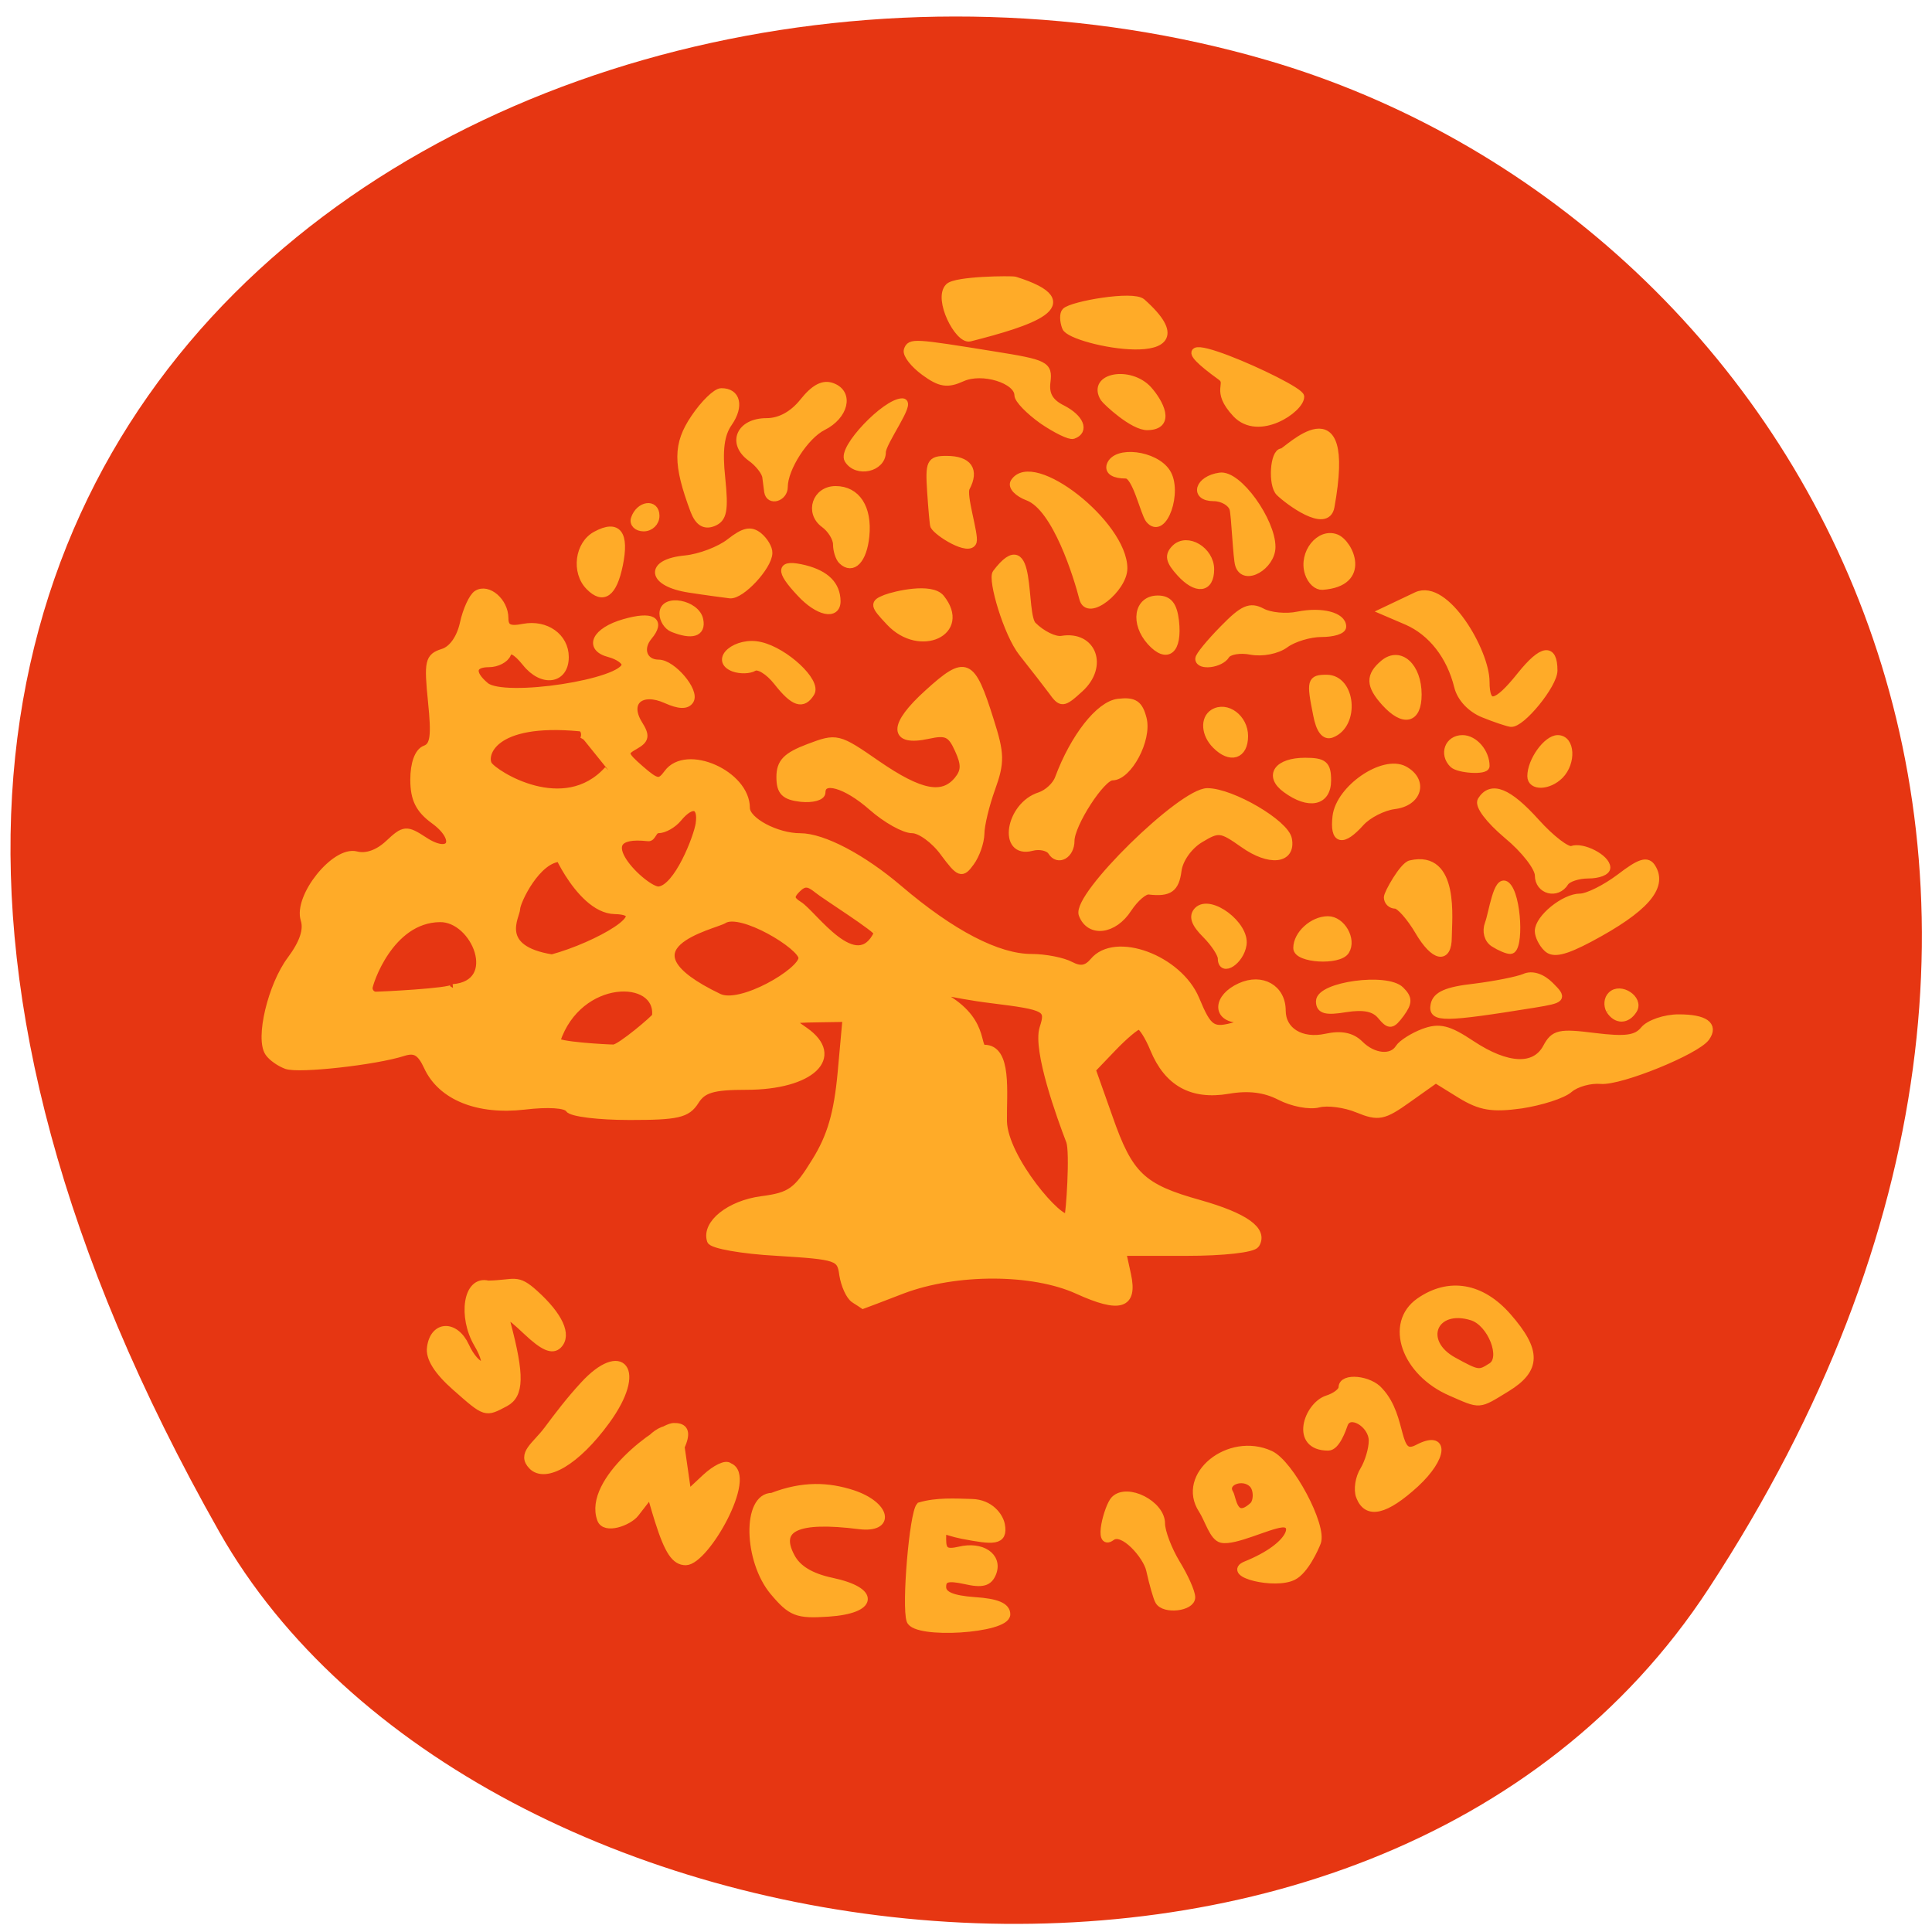 <svg xmlns="http://www.w3.org/2000/svg" viewBox="0 0 32 32"><path d="m 28.3 26.313 c 7.789 -11.902 1.504 -22.746 -7.313 -25.316 c -11.863 -3.461 -27.965 5.633 -17.355 24.375 c 4.219 7.449 19.12 9.422 24.668 0.941" fill="#e63612"/><path d="m 119.22 213.32 c -0.656 -1.938 0.375 -14.156 1.281 -15.16 c 2.25 -0.656 4.656 -0.5 6.875 -0.438 c 2.438 0.063 3.656 1.813 3.875 2.906 c 0.438 2.313 -1.063 2.156 -5.156 1.375 c -2.656 -0.531 -2.625 -1.219 -2.625 0.594 c 0 1.531 0.5 1.844 2.25 1.438 c 2.969 -0.719 5.219 0.813 4.406 2.969 c -0.5 1.281 -1.344 1.531 -3.656 1 c -2.313 -0.5 -3 -0.281 -3 0.875 c 0 1.063 1.25 1.625 4.25 1.844 c 2.969 0.188 4.25 0.75 4.25 1.781 c 0 2.031 -12.06 2.781 -12.75 0.813 m -18.12 -3.813 c -3.469 -4.156 -3.656 -12.594 -0.188 -12.594 c 4.125 -1.594 7.469 -1.406 10.656 -0.375 c 4.531 1.5 5.219 4.719 0.875 4.188 c -8.219 -1.031 -11.09 0.281 -9.03 4.156 c 0.844 1.625 2.625 2.688 5.406 3.281 c 5.906 1.25 5.625 3.75 -0.469 4.156 c -4.125 0.281 -4.906 -0.031 -7.25 -2.813 m 51.06 1.25 c -0.25 -0.406 -0.781 -2.281 -1.188 -4.125 c -0.406 -1.875 -3.563 -5.531 -5.094 -4.375 c -1.938 1.438 -0.469 -4.063 0.406 -4.938 c 1.688 -1.688 6.188 0.594 6.188 3.156 c 0 1.094 0.906 3.469 2 5.281 c 1.094 1.781 2 3.813 2 4.5 c 0 1.344 -3.594 1.75 -4.313 0.5 m 11.531 -4.781 c 6.406 -2.594 6.75 -5.719 4.719 -5.469 c -1.813 0.188 -6.219 2.406 -7.938 2.031 c -1.125 -0.25 -1.719 -2.563 -2.563 -3.875 c -3 -4.563 3.563 -9.844 9 -7.344 c 2.625 1.188 7.03 9.5 6.219 11.656 c -0.313 0.813 -1.625 3.719 -3.156 4.5 c -2.406 1.25 -9.03 -0.375 -6.281 -1.5 m 0.875 -10.75 c -1.281 -1.281 -3.969 -0.281 -3.03 1.25 c 0.375 0.594 0.531 4 3.094 1.656 c 0.594 -0.531 0.656 -2.188 -0.063 -2.906 m -78.69 4.906 c -0.938 -2.969 -2.438 -8.344 -2.094 -9.219 c 0.969 -2.469 4.469 -4.375 4.906 -1.469 l 1.031 7.188 l 2.375 -2.219 c 1.313 -1.219 2.719 -1.906 3.125 -1.469 c 3.25 1.219 -3.094 12.5 -5.75 12.563 c -1.406 0 -2.313 -1.344 -3.594 -5.375 m -7.656 -0.219 c -1.875 -5.094 7.875 -12.188 9.625 -12.25 c 2.344 -0.063 2.563 1.781 -5.063 11.469 c -0.906 1.156 -4.03 2.281 -4.563 0.781 m 100.56 -3.03 c -0.344 -0.906 -0.094 -2.469 0.531 -3.469 c 0.625 -1.031 1.156 -2.781 1.156 -3.906 c 0 -2.25 -3.125 -4.063 -3.781 -2.156 c -0.219 0.625 -1.031 2.969 -2.094 2.969 c -4.625 0 -2.719 -5.469 -0.125 -6.313 c 1.094 -0.344 2 -1.031 2 -1.563 c 0 -1.438 3.625 -1.094 4.938 0.5 c 3.281 3.531 1.875 9.25 5.063 7.563 c 3.688 -1.938 3.438 1.219 -0.313 4.688 c -4 3.656 -6.406 4.219 -7.375 1.688 m -109.66 -4.03 c -1.563 -1.594 0.469 -2.688 2.031 -4.781 c 1.469 -1.969 2.938 -3.906 4.781 -5.906 c 5 -5.469 7.969 -2.125 3 4.688 c -4 5.5 -8.06 7.75 -9.813 6 m -10.156 -10.469 c -2.375 -2.094 -3.5 -3.875 -3.281 -5.25 c 0.406 -3.03 3.219 -3.125 4.594 -0.156 c 0.625 1.406 1.625 2.531 2.219 2.531 c 0.625 0 0.375 -1.188 -0.625 -2.875 c -2.063 -3.531 -1.438 -8.563 1.406 -7.844 c 3.594 -0.063 3.75 -0.969 6.188 1.25 c 3.219 2.906 4.406 5.469 3.094 6.781 c -0.781 0.781 -1.969 0.25 -4.188 -1.844 c -2.625 -2.469 -3.063 -2.625 -2.594 -0.969 c 1.813 6.844 1.75 9.406 -0.219 10.469 c -2.656 1.406 -2.563 1.469 -6.594 -2.094 m 131.88 0.688 c -6.06 -2.625 -8.313 -9.09 -4.156 -12 c 3.906 -2.719 8.188 -2 11.688 2 c 3.969 4.531 3.938 6.969 -0.156 9.469 c -3.781 2.313 -3.375 2.281 -7.375 0.531 m 5.406 -3.406 c 1.781 -1.125 -0.031 -5.781 -2.594 -6.594 c -5.094 -1.594 -7.156 3.313 -2.438 5.875 c 3.25 1.781 3.375 1.781 5.03 0.719 m -84.44 -8.906 c -0.625 -0.406 -1.281 -1.875 -1.5 -3.25 c -0.313 -2.375 -0.688 -2.5 -8.75 -3 c -4.656 -0.25 -8.594 -0.969 -8.781 -1.531 c -0.719 -2.219 2.5 -4.813 6.75 -5.375 c 3.844 -0.5 4.688 -1.125 7.125 -5.094 c 2.063 -3.313 2.938 -6.375 3.438 -11.75 l 0.656 -7.25 l -3.875 0.063 c -3.844 0.063 -3.875 0.094 -1.656 1.625 c 4.938 3.438 0.844 7.313 -7.719 7.313 c -4.469 0 -5.781 0.406 -6.781 2 c -1.094 1.719 -2.344 2 -8.688 2 c -4.094 0 -7.719 -0.438 -8.06 -1 c -0.375 -0.594 -2.75 -0.75 -5.875 -0.375 c -6.188 0.719 -11.03 -1.25 -12.844 -5.219 c -0.906 -1.938 -1.656 -2.375 -3.219 -1.875 c -3.688 1.188 -13.844 2.313 -15.469 1.719 c -0.875 -0.313 -1.938 -1.063 -2.344 -1.656 c -1.313 -1.875 0.375 -8.938 2.938 -12.344 c 1.625 -2.188 2.219 -3.938 1.781 -5.313 c -0.938 -3 4.063 -9.281 6.875 -8.531 c 1.344 0.344 2.906 -0.219 4.281 -1.5 c 2.063 -1.938 2.344 -1.969 4.688 -0.438 c 3.625 2.406 4.875 -0.125 1.344 -2.688 c -1.969 -1.438 -2.656 -2.813 -2.656 -5.375 c 0 -2.125 0.563 -3.688 1.469 -4.03 c 1.188 -0.438 1.344 -1.781 0.875 -6.344 c -0.531 -5.25 -0.406 -5.875 1.469 -6.469 c 1.25 -0.375 2.313 -1.875 2.75 -3.844 c 0.375 -1.75 1.188 -3.531 1.781 -3.906 c 1.438 -0.906 3.656 1 3.656 3.188 c 0 1.313 0.625 1.625 2.5 1.25 c 2.969 -0.563 5.5 1.25 5.5 3.906 c 0 3.063 -3 3.5 -5.188 0.75 c -1.313 -1.625 -2.125 -2 -2.469 -1.156 c -0.281 0.688 -1.375 1.25 -2.438 1.25 c -2.281 0 -2.469 1.313 -0.438 3 c 2.469 2.031 18.531 -0.438 18.531 -2.844 c 0 -0.5 -0.938 -1.156 -2.094 -1.469 c -2.938 -0.75 -1.875 -2.969 1.938 -4.063 c 3.688 -1.063 5 -0.313 3.219 1.813 c -1.375 1.656 -0.625 3.563 1.344 3.563 c 1.813 0 4.938 3.688 4.156 4.906 c -0.438 0.688 -1.438 0.656 -3.125 -0.094 c -3.375 -1.531 -5.469 0.281 -3.688 3.188 c 1 1.594 0.938 2.094 -0.5 2.906 c -1.563 0.875 -1.5 1.156 0.719 3.094 c 2.188 1.906 2.594 1.969 3.625 0.563 c 2.469 -3.406 10.406 0.094 10.406 4.594 c 0 1.719 4 3.844 7.156 3.844 c 3.03 0 8.25 2.75 13.09 6.875 c 7 5.969 13.09 9.125 17.563 9.125 c 1.844 0 4.156 0.469 5.156 1 c 1.313 0.688 2.156 0.563 3.063 -0.5 c 2.875 -3.5 11.281 -0.375 13.531 5 c 1.688 4.063 2.219 4.406 5.438 3.469 c 2.375 -0.719 2.406 -0.75 0.25 -0.844 c -3.03 -0.156 -2.875 -2.875 0.219 -4.281 c 2.875 -1.313 5.531 0.219 5.531 3.156 c 0 2.719 2.563 4.281 5.844 3.563 c 2 -0.438 3.406 -0.156 4.469 0.906 c 1.781 1.781 4.281 2.031 5.219 0.469 c 0.375 -0.563 1.813 -1.5 3.219 -2.031 c 2.094 -0.781 3.281 -0.5 6.375 1.563 c 4.719 3.125 8.406 3.281 9.938 0.438 c 1 -1.875 1.688 -2.031 6.375 -1.438 c 4.094 0.5 5.531 0.313 6.531 -0.906 c 0.688 -0.844 2.781 -1.563 4.594 -1.563 c 3.469 0 4.781 0.938 3.625 2.563 c -1.281 1.781 -11.344 5.875 -13.938 5.656 c -1.406 -0.125 -3.281 0.406 -4.156 1.156 c -0.875 0.781 -3.75 1.688 -6.375 2.094 c -3.844 0.531 -5.406 0.281 -8.06 -1.344 l -3.281 -2.031 l -3.656 2.594 c -3.281 2.344 -3.938 2.469 -6.688 1.344 c -1.656 -0.688 -4 -1 -5.188 -0.688 c -1.188 0.313 -3.469 -0.125 -5.094 -0.969 c -2 -1.031 -4.188 -1.313 -6.875 -0.844 c -4.781 0.813 -8 -0.969 -9.844 -5.438 c -0.688 -1.688 -1.594 -3.094 -1.969 -3.094 c -0.375 0 -1.938 1.313 -3.469 2.906 l -2.781 2.906 l 2.25 6.344 c 2.688 7.719 4.375 9.313 12 11.438 c 6.06 1.719 8.594 3.531 7.469 5.375 c -0.375 0.594 -4.313 1.031 -9.156 1.031 h -8.531 l 0.656 3 c 0.875 4.03 -0.938 4.625 -6.563 2.063 c -5.969 -2.719 -16.13 -2.719 -23.19 -0.063 c -2.875 1.125 -5.25 2 -5.25 2 c 0 0 -0.5 -0.344 -1.156 -0.75 m 28.563 -20.938 c -1.219 -3.156 -4.438 -12.06 -3.531 -14.969 c 0.875 -2.688 0.5 -2.906 -6.813 -3.813 c -5.406 -0.656 -9.375 -1.906 -7.06 -0.719 c 6.438 3.281 4.781 7.219 6.06 7.219 c 3.188 0 2.438 5.875 2.5 9.656 c 0.125 4.969 7.625 13.625 8.594 12.656 c 0.219 -0.219 0.781 -8.594 0.25 -10.03 m -54.875 -16.563 c 0.594 -5.469 -10.25 -5.5 -13.156 3.25 c -0.219 0.625 6.719 1 7.563 1 c 0.875 0 5.563 -4 5.594 -4.25 m -26.875 -3.75 c 6.563 -0.531 2.969 -9.313 -1.75 -9.219 c -6.688 0.094 -9.406 8.688 -9.406 9.219 c 0 0.563 0.438 1 0.938 1 c 0.531 0 9.875 -0.438 10.219 -1 m 46.28 -3.969 c 0 -1.594 -8.125 -6.5 -10.406 -5.063 c -1.219 0.781 -14.719 3.531 -0.656 10.281 c 2.906 1.406 11.06 -3.406 11.06 -5.219 m -24.844 -6.313 c -5 -0.094 -8.938 -10.563 -7.125 -6.938 c -3.188 0 -5.906 5.813 -5.906 6.719 c 0 0.938 -2.938 5.344 4.719 6.563 c 6 -1.625 14.06 -6.219 8.313 -6.344 m 34.844 3.03 c 0.219 -0.438 -7.125 -5.063 -7.969 -5.781 c -1.219 -1 -1.813 -1 -2.75 -0.063 c -0.938 0.938 -0.875 1.406 0.281 2.125 c 1.906 1.188 7.625 9.688 10.438 3.719 m -23.625 -14.5 c 0.375 -2.563 -1 -2.938 -2.813 -0.75 c -0.688 0.844 -1.875 1.5 -2.625 1.5 c -0.75 0 -0.781 1.156 -1.375 1.063 c -8.844 -1 -0.375 7.188 1.438 7 c 2.5 -0.25 5.125 -7.06 5.375 -8.813 m -15.344 -11.156 c 0.313 -0.531 0.188 -1.531 -0.5 -1.594 c -11.75 -1.125 -12.875 3.688 -12.12 4.938 c 0.781 1.25 10.03 7.125 15.844 0.656 m 102.44 32.594 c -0.875 -1.063 -2.281 -1.344 -4.688 -0.969 c -2.625 0.438 -3.438 0.219 -3.438 -0.938 c 0 -2.094 8.906 -3.313 10.719 -1.469 c 1.063 1.063 1.063 1.625 0 3.094 c -1.188 1.594 -1.469 1.625 -2.594 0.281 m 7.06 -1.438 c 0.25 -1.281 1.656 -1.906 5.313 -2.313 c 2.75 -0.344 5.719 -0.938 6.625 -1.313 c 1 -0.469 2.313 -0.031 3.406 1.063 c 1.719 1.719 1.656 1.813 -2.125 2.438 c -12.03 1.938 -13.563 1.938 -13.219 0.125 m 23.25 0.688 c -0.344 -0.625 -0.281 -1.5 0.219 -1.969 c 1.188 -1.188 3.781 0.531 2.906 1.938 c -0.875 1.406 -2.25 1.406 -3.125 0.031 m -51.44 -6.844 c 0 -0.594 -0.938 -2.031 -2.094 -3.188 c -1.469 -1.469 -1.781 -2.406 -1.063 -3.156 c 1.656 -1.625 6.344 1.906 5.969 4.5 c -0.313 2.156 -2.813 3.813 -2.813 1.844 m 10 -1.375 c 0 -1.813 2.094 -3.719 4.094 -3.719 c 1.813 0 3.281 2.594 2.344 4.094 c -0.875 1.438 -6.438 1.094 -6.438 -0.375 m 16.13 -2.219 c -1.125 -1.906 -2.531 -3.5 -3.094 -3.5 c -0.563 0 -1.031 -0.438 -1.031 -1 c 0 -0.531 2.063 -4.188 3.03 -4.406 c 6.03 -1.406 4.969 7.438 4.969 9.688 c 0 3.063 -1.813 2.719 -3.875 -0.781 m 17 2.219 c -0.625 -0.594 -1.125 -1.625 -1.125 -2.25 c 0 -1.688 3.406 -4.469 5.5 -4.469 c 1 0 3.375 -1.188 5.281 -2.625 c 2.688 -2.063 3.625 -2.344 4.25 -1.313 c 1.594 2.563 -1 5.5 -8.281 9.375 c -3.313 1.75 -4.813 2.094 -5.625 1.281 m -7.03 -0.625 c -0.813 -0.5 -1.094 -1.594 -0.719 -2.594 c 0.531 -1.406 1.125 -6.094 2.344 -5.094 c 1.531 1.281 1.844 8.625 0.531 8.594 c -0.406 0 -1.375 -0.406 -2.156 -0.906 m -54.53 -3.813 c -0.938 -2.438 13.188 -16.281 16.563 -16.25 c 3.25 0.031 10.281 4.156 10.688 6.25 c 0.531 2.781 -2.469 3.094 -5.906 0.656 c -2.969 -2.094 -3.313 -2.156 -5.781 -0.656 c -1.5 0.906 -2.75 2.688 -2.938 4.156 c -0.313 2.406 -1.125 3 -3.813 2.688 c -0.625 -0.094 -1.875 1 -2.781 2.375 c -1.875 2.906 -5.063 3.313 -6.03 0.781 m 60.44 -5.188 c 0 -1.063 -1.875 -3.469 -4.156 -5.344 c -2.406 -2.031 -3.844 -3.938 -3.438 -4.594 c 1.313 -2.094 3.563 -1.188 7.25 2.906 c 2 2.219 4.125 3.844 4.75 3.625 c 1.406 -0.531 4.594 1.125 4.594 2.375 c 0 0.531 -1.094 0.938 -2.438 0.938 c -1.344 0 -2.719 0.469 -3.063 1 c -1.063 1.75 -3.5 1.094 -3.5 -0.906 m -78.81 -3.03 c -1.219 -1.688 -3.125 -3.063 -4.188 -3.063 c -1.063 0 -3.469 -1.344 -5.344 -3 c -3.406 -3 -6.656 -3.938 -6.656 -1.906 c 0 0.563 -1.219 0.906 -2.75 0.75 c -2.156 -0.25 -2.75 -0.844 -2.75 -2.781 c 0 -1.938 0.813 -2.781 3.781 -3.906 c 3.719 -1.406 3.875 -1.375 9.06 2.219 c 5.719 3.938 8.688 4.5 10.688 2.094 c 0.969 -1.188 1 -2.094 0.094 -4.063 c -0.969 -2.156 -1.594 -2.438 -4.03 -1.906 c -4.75 1.031 -4.75 -1.281 0 -5.563 c 5.03 -4.563 5.75 -4.25 8.219 3.625 c 1.406 4.406 1.438 5.531 0.188 9 c -0.781 2.156 -1.438 4.875 -1.438 6 c -0.031 1.156 -0.625 2.844 -1.344 3.813 c -1.156 1.594 -1.438 1.5 -3.531 -1.313 m 14.281 -0.125 c -0.375 -0.594 -1.563 -0.875 -2.625 -0.594 c -4.03 1.063 -3 -5.5 1.063 -6.781 c 1.031 -0.344 2.156 -1.375 2.5 -2.344 c 2.031 -5.438 5.375 -9.719 7.875 -10.03 c 2.125 -0.25 2.781 0.188 3.281 2.156 c 0.688 2.75 -1.938 7.656 -4.063 7.656 c -1.438 0 -5.5 6.313 -5.5 8.5 c 0 1.875 -1.688 2.813 -2.531 1.438 m 37.719 -4.656 c 0.438 -3.688 6.219 -7.656 9 -6.188 c 2.688 1.469 1.875 4.344 -1.344 4.719 c -1.438 0.188 -3.438 1.188 -4.406 2.25 c -2.438 2.719 -3.625 2.438 -3.25 -0.781 m -6.656 -3.625 c -2.438 -1.781 -1.125 -3.656 2.531 -3.656 c 2.469 0 2.938 0.406 2.938 2.5 c 0 2.875 -2.438 3.375 -5.469 1.156 m 32.469 -1.719 c 0 -2.031 2.094 -4.938 3.531 -4.938 c 1.781 0 1.938 3.125 0.281 4.813 c -1.5 1.5 -3.813 1.563 -3.813 0.125 m -10.344 -1.594 c -1.344 -1.344 -0.594 -3.344 1.25 -3.344 c 1.563 0 3.094 1.781 3.094 3.594 c 0 0.688 -3.594 0.469 -4.344 -0.25 m -31.438 -2.531 c -1.438 -1.438 -1.563 -3.469 -0.313 -4.25 c 1.75 -1.063 4.094 0.688 4.094 3.063 c 0 2.563 -1.844 3.156 -3.781 1.188 m 13.406 -4 c -0.906 -4.469 -0.813 -4.813 1.281 -4.813 c 3.344 0 3.906 6.094 0.656 7.344 c -0.875 0.344 -1.563 -0.531 -1.938 -2.531 m 22.09 -0.125 c -1.656 -0.656 -3.03 -2.094 -3.406 -3.625 c -1 -4.063 -3.469 -7.219 -6.75 -8.656 l -3.063 -1.313 l 4.344 -2.063 c 3.844 -1.781 9.156 7.438 9.156 11.375 c 0 3.531 1.375 3.281 4.656 -0.844 c 2.844 -3.531 4.344 -3.75 4.344 -0.625 c 0 1.875 -4.313 7.156 -5.688 6.969 c -0.438 -0.063 -2.063 -0.594 -3.594 -1.219 m -13.06 -1.5 c -2.063 -2.281 -2.094 -3.563 -0.156 -5.188 c 2.125 -1.75 4.5 0.406 4.5 4.125 c 0 3.344 -1.875 3.781 -4.344 1.063 m -80.53 -2.75 c -1.125 -1.438 -2.531 -2.281 -3.125 -1.906 c -0.594 0.344 -1.781 0.375 -2.656 0.063 c -2.75 -1.063 0.406 -3.688 3.531 -2.938 c 3.281 0.75 7.594 4.781 6.688 6.25 c -1.063 1.719 -2.25 1.313 -4.438 -1.469 m 36.38 1.188 c -0.563 -0.75 -2.313 -3.03 -3.906 -5.03 c -2.031 -2.563 -4.094 -9.719 -3.469 -10.563 c 4.969 -6.563 3.313 5.438 4.844 6.938 c 1.188 1.188 2.906 2.031 3.844 1.875 c 4.094 -0.688 5.656 3.531 2.375 6.5 c -2.219 2.031 -2.438 2.031 -3.688 0.281 m 19.5 -4.25 c 0 -0.375 1.438 -2.125 3.219 -3.938 c 2.625 -2.688 3.531 -3.094 5.125 -2.25 c 1.031 0.563 3.188 0.781 4.781 0.438 c 3.125 -0.625 5.875 0.094 5.875 1.5 c 0 0.5 -1.25 0.875 -2.813 0.875 c -1.531 0 -3.688 0.656 -4.75 1.438 c -1.094 0.813 -3.063 1.188 -4.563 0.906 c -1.438 -0.281 -2.938 -0.031 -3.313 0.563 c -0.719 1.188 -3.563 1.531 -3.563 0.469 m -6.406 -2.25 c -2.219 -2.469 -1.719 -5.625 0.938 -5.625 c 1.438 0 2.063 0.781 2.313 2.875 c 0.438 3.906 -1.063 5.156 -3.25 2.75 m -34.563 -2.594 c -2.156 -2.281 -2.188 -2.5 -0.531 -3.156 c 1.25 -0.469 6 -1.594 7.281 -0.031 c 3.594 4.469 -2.75 7.438 -6.75 3.188 m -28.781 0.813 c -0.688 -0.281 -1.25 -1.156 -1.25 -1.969 c 0 -2.125 4.406 -1.313 4.813 0.875 c 0.344 1.719 -1 2.125 -3.563 1.094 m 16.938 -4.656 c -2.906 -3.094 -2.75 -4.03 0.563 -3.219 c 2.813 0.719 4.219 2.125 4.25 4.281 c 0 2 -2.469 1.469 -4.813 -1.063 m -27.969 -0.875 c -1.906 -1.906 -1.438 -5.625 0.906 -6.844 c 2.844 -1.531 3.875 -0.156 3.03 3.969 c -0.781 3.781 -2.094 4.75 -3.938 2.875 m 13.281 0.313 c -5.156 -0.781 -5.531 -3.469 -0.563 -3.938 c 1.906 -0.188 4.563 -1.188 5.906 -2.25 c 1.875 -1.469 2.75 -1.656 3.813 -0.813 c 0.75 0.625 1.344 1.625 1.313 2.25 c -0.063 1.813 -3.656 5.656 -5.125 5.5 c -0.75 -0.094 -3.125 -0.406 -5.344 -0.75 m 52.13 1.25 c -0.719 -2.813 -3.531 -12 -7.281 -13.438 c -1.344 -0.5 -2.188 -1.375 -1.844 -1.938 c 2.438 -3.906 14.5 5.563 14.5 11.406 c 0 2.656 -4.75 6.594 -5.375 3.969 m 12.875 -3.375 c -1.438 -1.594 -1.594 -2.313 -0.656 -3.25 c 1.594 -1.563 4.656 0.281 4.656 2.781 c 0 2.625 -1.844 2.844 -4 0.469 m 17 0 c -0.813 -2.594 1.469 -5.469 3.656 -4.625 c 1.781 0.688 4.25 5.938 -1.813 6.375 c -0.688 0.031 -1.469 -0.594 -1.844 -1.75 m -61.813 -1.625 c -0.375 -0.375 -0.688 -1.344 -0.688 -2.156 c 0 -0.813 -0.75 -2.031 -1.656 -2.688 c -2.094 -1.531 -1.094 -4.531 1.5 -4.531 c 2.781 0 4.344 2.406 3.969 6.125 c -0.313 3.156 -1.719 4.625 -3.125 3.25 m 52.594 0.563 c -0.281 -0.813 -0.5 -6.594 -0.75 -7.438 c -0.25 -0.813 -1.406 -1.5 -2.594 -1.5 c -2.688 0 -2.031 -2.375 0.813 -2.781 c 2.438 -0.375 6.875 5.938 6.875 9.344 c 0 2.531 -3.625 4.688 -4.344 2.375 m -80.06 -6.125 c 0.625 -1.844 2.781 -2.156 2.781 -0.375 c 0 0.875 -0.719 1.563 -1.594 1.563 c -0.844 0 -1.406 -0.531 -1.188 -1.188 m 7.875 -1.063 c -2.313 -6.188 -2.313 -8.781 0.063 -12.281 c 1.281 -1.906 2.875 -3.438 3.531 -3.438 c 2.063 -0.031 2.5 1.875 0.969 4.094 c -1.063 1.5 -1.344 3.625 -0.938 7.344 c 0.438 4.281 0.219 5.344 -1.125 5.875 c -1.125 0.438 -1.906 -0.063 -2.5 -1.594 m 31.781 2 c -0.063 -0.125 -0.25 -2.156 -0.406 -4.5 c -0.25 -3.875 -0.094 -4.25 2.063 -4.25 c 2.906 0 3.844 1.375 2.594 3.719 c -0.531 1 1.188 6.188 0.906 7.156 c -0.469 1.438 -4.688 -1.188 -5.156 -2.125 m -22 -4.5 c -0.063 -0.406 -0.156 -1.281 -0.25 -1.938 c -0.063 -0.656 -0.969 -1.844 -2.031 -2.594 c -2.625 -1.938 -1.406 -4.719 2.094 -4.719 c 1.781 0 3.5 -0.938 4.875 -2.656 c 1.469 -1.844 2.656 -2.469 3.844 -2 c 2.344 0.875 1.625 3.844 -1.25 5.281 c -2.375 1.188 -5.156 5.5 -5.156 8 c 0 1.406 -1.906 2 -2.125 0.625 m 50.53 3.688 c -0.688 -0.844 -1.75 -5.938 -3.094 -5.938 c -1.531 0 -2.313 -0.469 -2.063 -1.25 c 0.719 -2.094 5.875 -1.469 7.438 0.906 c 1.656 2.5 -0.406 8.531 -2.281 6.281 m 17.25 -3.594 c -1.031 -1.031 -0.75 -5.344 0.344 -5.344 c 0.563 0 9.438 -9.313 6.438 7.25 c -0.563 3.03 -5.625 -0.781 -6.781 -1.906 m -57.16 -4.344 c -0.906 -1.469 5 -7.625 7.188 -7.625 c 1.281 0 -2.688 5.313 -2.688 6.625 c 0 2.125 -3.344 2.875 -4.5 1 m 25.75 -5.219 c -1.75 -1.25 -3.219 -2.75 -3.219 -3.344 c -0.031 -2.031 -4.781 -3.5 -7.438 -2.281 c -1.938 0.875 -2.875 0.75 -4.969 -0.781 c -1.406 -1.031 -2.406 -2.313 -2.25 -2.875 c 0.375 -1.094 0.781 -1.063 11.438 0.656 c 6.844 1.094 7.281 1.313 7 3.531 c -0.219 1.688 0.375 2.75 2.094 3.594 c 2.344 1.219 3.03 2.906 1.406 3.469 c -0.438 0.156 -2.281 -0.75 -4.063 -1.969 m 25.656 -0.875 c -2.938 -3.156 -0.656 -3.938 -2 -4.906 c -11.75 -8.469 10.5 1.375 10.531 2.656 c 0 1.625 -5.531 5.438 -8.531 2.25 m -17.5 -2.063 c -1.75 -2.844 3.438 -3.781 5.875 -1.094 c 1.469 1.656 3.156 4.781 -0.094 4.844 c -1.906 0.063 -5.5 -3.313 -5.781 -3.75 m -5.063 -9.375 c -0.313 -0.844 -0.344 -1.781 -0.031 -2.094 c 0.875 -0.875 8.938 -2.281 10.125 -1.219 c 10.06 8.969 -9.344 5.25 -10.09 3.313 m -15.5 -5.344 c 0.906 -0.938 8.281 -1 8.75 -0.875 c 9.844 3.094 1.875 5.594 -5.969 7.594 c -1.5 0.375 -4.344 -5.156 -2.781 -6.719" transform="matrix(0.125 0 0 0.125 0.175 0.175)" fill="#ffab28" stroke="#ffab28"/></svg>